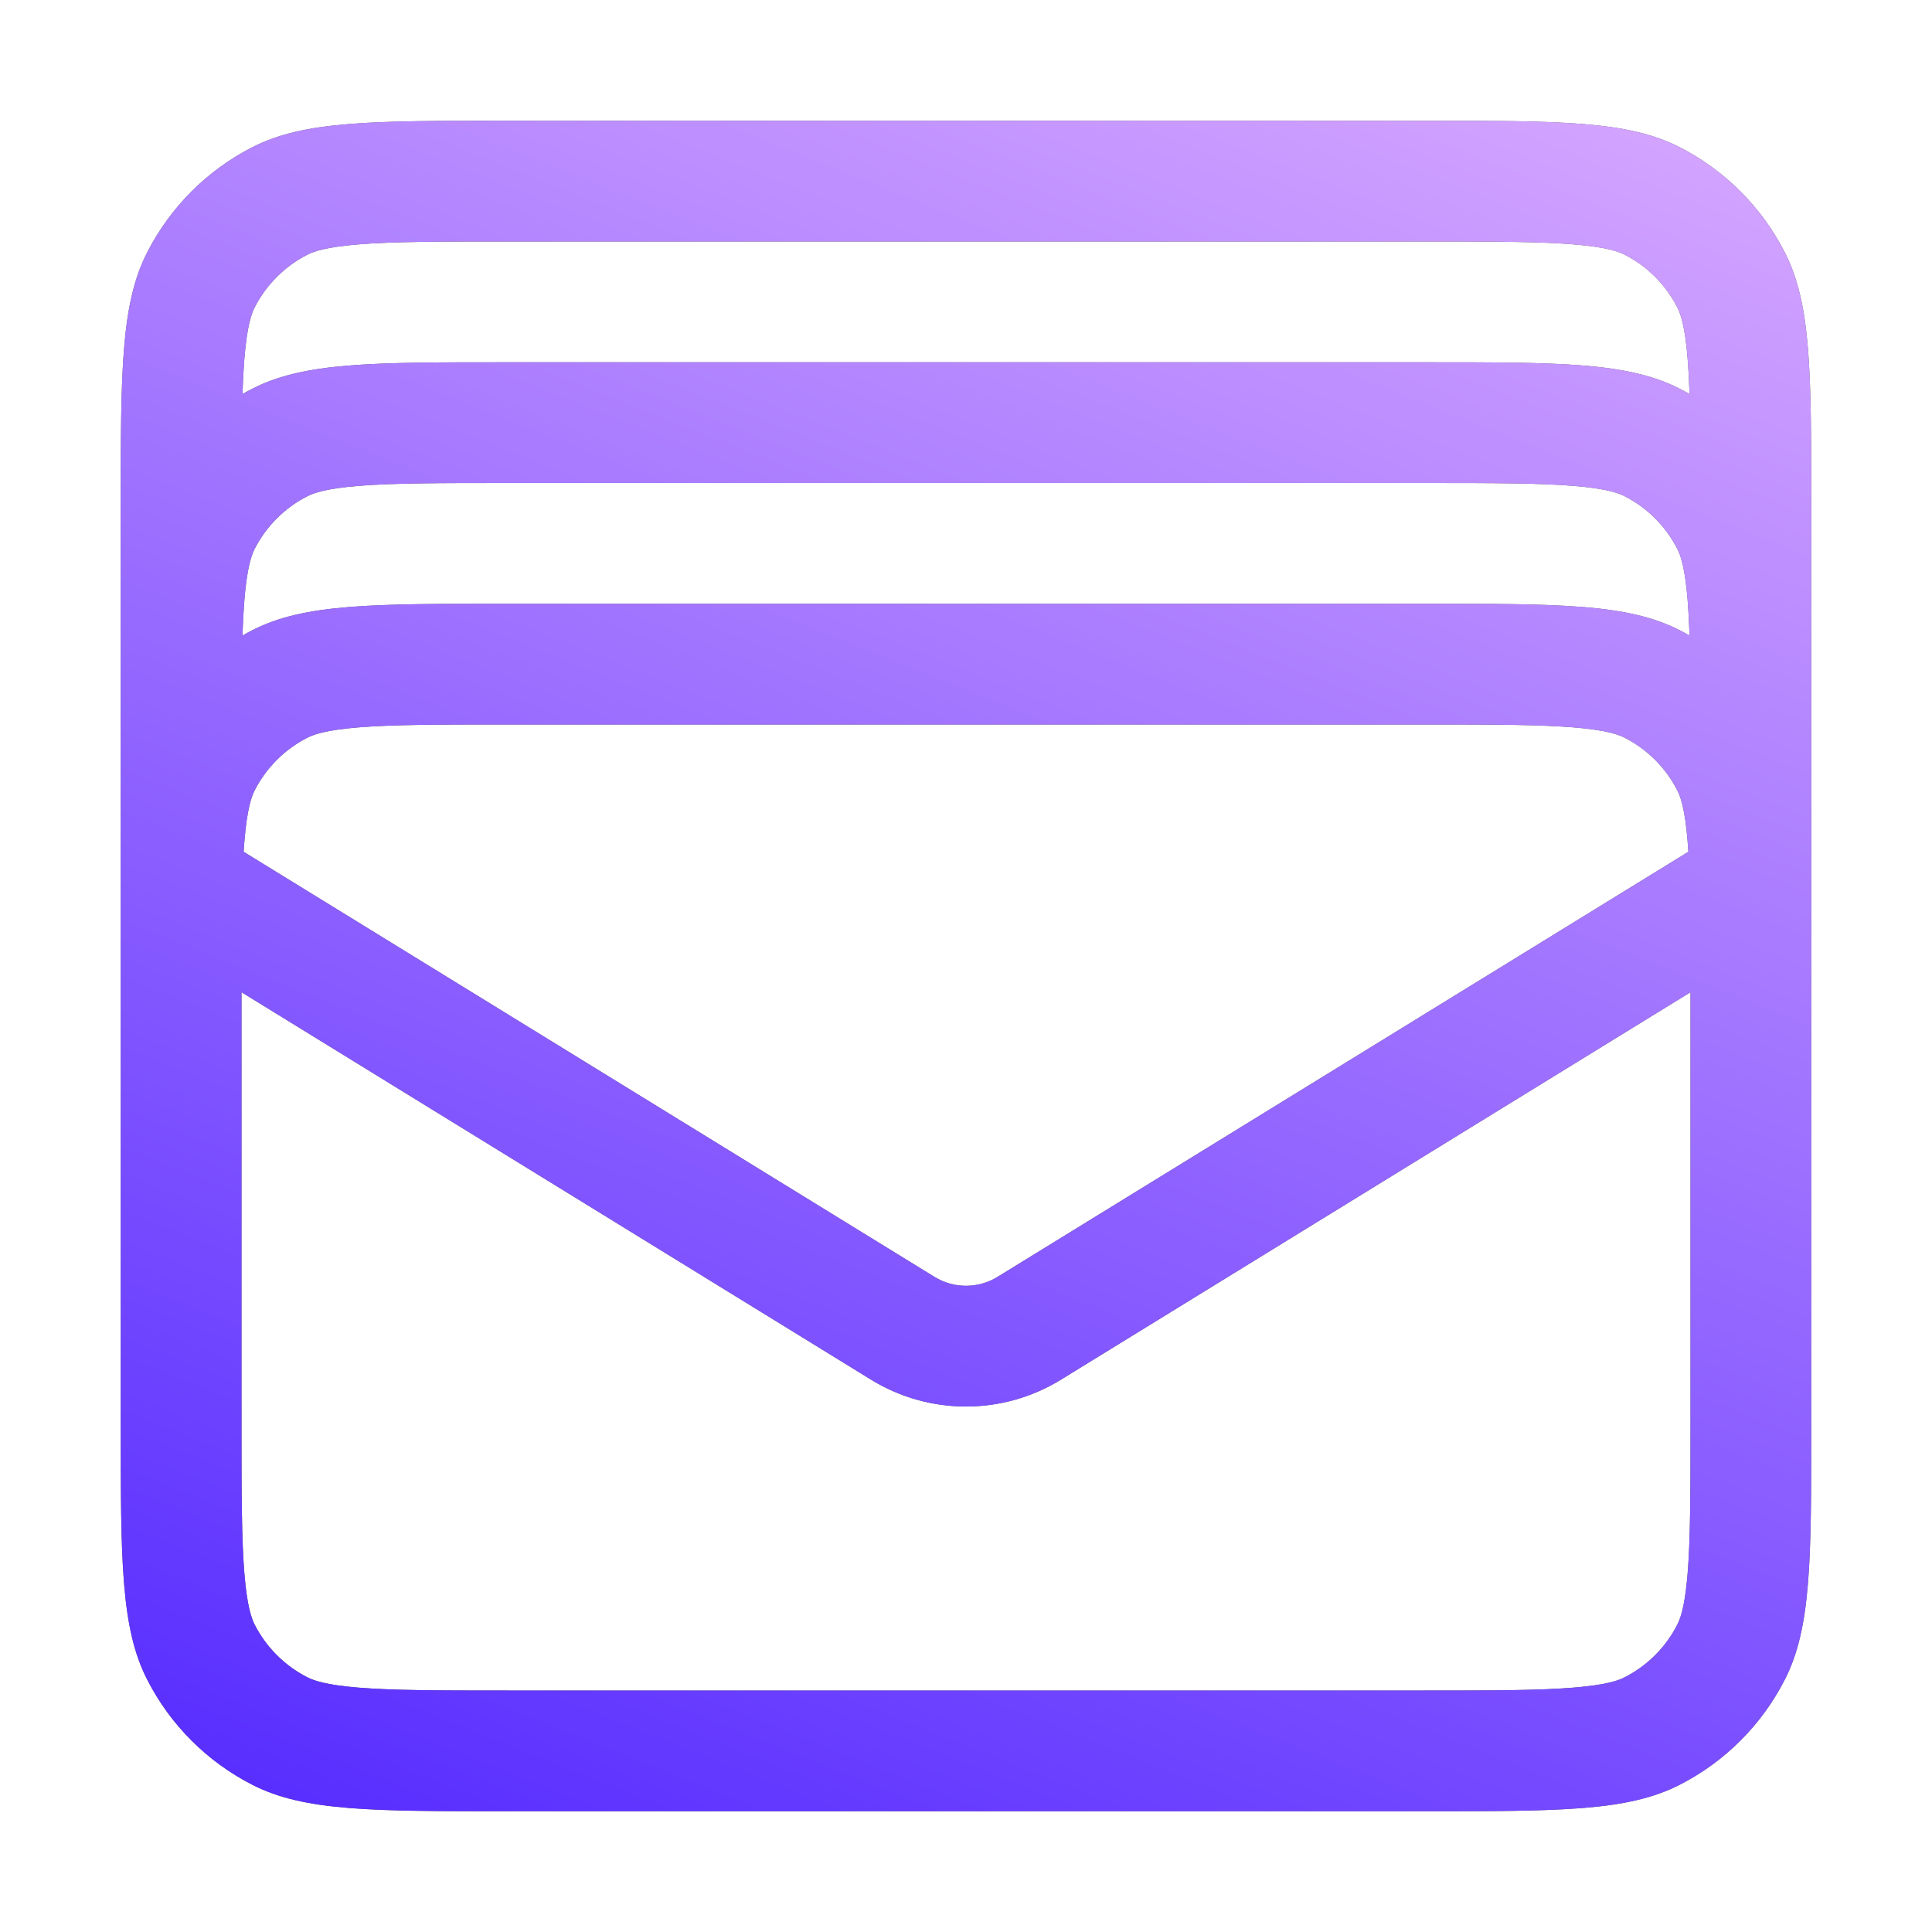 <svg width="40" height="40" viewBox="0 0 40 40" fill="none" xmlns="http://www.w3.org/2000/svg">
<path fill-rule="evenodd" clip-rule="evenodd" d="M10.5 5H29.5C30.941 5 31.872 5.002 32.58 5.06C33.26 5.115 33.511 5.21 33.635 5.272C34.105 5.512 34.488 5.895 34.727 6.365C34.791 6.489 34.885 6.74 34.94 7.42C34.958 7.641 34.971 7.884 34.98 8.158C34.911 8.119 34.841 8.081 34.77 8.045C33.7 7.5 32.3 7.5 29.5 7.5H10.5C7.7 7.5 6.3 7.5 5.23 8.045C5.159 8.081 5.089 8.119 5.02 8.158C5.029 7.884 5.042 7.641 5.06 7.42C5.115 6.74 5.21 6.489 5.272 6.365C5.512 5.895 5.895 5.512 6.365 5.272C6.489 5.21 6.74 5.115 7.42 5.06C8.128 5.002 9.059 5 10.5 5ZM5 20.543V29.5C5 30.941 5.002 31.872 5.06 32.58C5.115 33.26 5.21 33.511 5.272 33.635C5.512 34.105 5.895 34.488 6.365 34.727C6.489 34.791 6.74 34.885 7.42 34.94C8.128 34.998 9.059 35 10.5 35H29.5C30.941 35 31.872 34.998 32.58 34.94C33.26 34.885 33.511 34.791 33.635 34.727C34.076 34.503 34.44 34.153 34.681 33.722C34.697 33.693 34.712 33.664 34.727 33.635C34.787 33.519 34.873 33.291 34.929 32.703C34.933 32.664 34.937 32.623 34.94 32.58C34.998 31.872 35 30.941 35 29.5V20.543L21.965 28.565C20.76 29.306 19.24 29.306 18.035 28.565L5 20.543ZM2.5 15.5V10.5C2.5 7.7 2.5 6.3 3.045 5.23C3.524 4.289 4.289 3.524 5.23 3.045C6.3 2.5 7.7 2.5 10.5 2.5H29.5C32.3 2.5 33.7 2.5 34.77 3.045C35.711 3.524 36.476 4.289 36.955 5.23C37.5 6.3 37.5 7.7 37.5 10.5V15.5V20.5V29.5C37.5 32.3 37.5 33.7 36.955 34.77C36.476 35.711 35.711 36.476 34.77 36.955C33.7 37.5 32.3 37.5 29.5 37.5H10.5C7.7 37.5 6.3 37.5 5.23 36.955C4.289 36.476 3.524 35.711 3.045 34.77C2.5 33.7 2.5 32.3 2.5 29.5V20.5V15.5ZM29.5 10H10.5C9.059 10 8.128 10.002 7.42 10.06C6.74 10.115 6.489 10.21 6.365 10.273C5.895 10.512 5.512 10.895 5.272 11.365C5.21 11.489 5.115 11.74 5.06 12.42C5.042 12.641 5.029 12.884 5.02 13.158C5.089 13.119 5.159 13.081 5.23 13.045C6.3 12.5 7.7 12.5 10.5 12.5H29.5C32.3 12.5 33.7 12.5 34.77 13.045C34.841 13.081 34.911 13.119 34.98 13.158C34.971 12.884 34.958 12.641 34.94 12.42C34.885 11.74 34.791 11.489 34.727 11.365C34.488 10.895 34.105 10.512 33.635 10.273C33.511 10.21 33.26 10.115 32.58 10.06C31.872 10.002 30.941 10 29.5 10ZM34.956 17.635L20.655 26.435C20.253 26.683 19.747 26.683 19.345 26.435L5.044 17.635C5.049 17.561 5.054 17.489 5.06 17.42C5.115 16.74 5.21 16.489 5.272 16.365C5.512 15.895 5.895 15.512 6.365 15.273C6.489 15.21 6.74 15.115 7.42 15.06C8.128 15.002 9.059 15 10.5 15H29.5C30.941 15 31.872 15.002 32.58 15.06C33.26 15.115 33.511 15.21 33.635 15.273C34.105 15.512 34.488 15.895 34.727 16.365C34.791 16.489 34.885 16.74 34.94 17.42C34.946 17.489 34.951 17.561 34.956 17.635Z" fill="#5C5958"/>
<path fill-rule="evenodd" clip-rule="evenodd" d="M10.5 5H29.5C30.941 5 31.872 5.002 32.58 5.06C33.26 5.115 33.511 5.21 33.635 5.272C34.105 5.512 34.488 5.895 34.727 6.365C34.791 6.489 34.885 6.74 34.94 7.42C34.958 7.641 34.971 7.884 34.98 8.158C34.911 8.119 34.841 8.081 34.77 8.045C33.7 7.5 32.3 7.5 29.5 7.5H10.5C7.7 7.5 6.3 7.5 5.23 8.045C5.159 8.081 5.089 8.119 5.02 8.158C5.029 7.884 5.042 7.641 5.06 7.42C5.115 6.74 5.21 6.489 5.272 6.365C5.512 5.895 5.895 5.512 6.365 5.272C6.489 5.21 6.74 5.115 7.42 5.06C8.128 5.002 9.059 5 10.5 5ZM5 20.543V29.5C5 30.941 5.002 31.872 5.06 32.58C5.115 33.26 5.21 33.511 5.272 33.635C5.512 34.105 5.895 34.488 6.365 34.727C6.489 34.791 6.74 34.885 7.42 34.94C8.128 34.998 9.059 35 10.5 35H29.5C30.941 35 31.872 34.998 32.58 34.94C33.26 34.885 33.511 34.791 33.635 34.727C34.076 34.503 34.44 34.153 34.681 33.722C34.697 33.693 34.712 33.664 34.727 33.635C34.787 33.519 34.873 33.291 34.929 32.703C34.933 32.664 34.937 32.623 34.94 32.58C34.998 31.872 35 30.941 35 29.5V20.543L21.965 28.565C20.76 29.306 19.24 29.306 18.035 28.565L5 20.543ZM2.5 15.5V10.5C2.5 7.7 2.5 6.3 3.045 5.23C3.524 4.289 4.289 3.524 5.23 3.045C6.3 2.5 7.7 2.5 10.5 2.5H29.5C32.3 2.5 33.7 2.5 34.77 3.045C35.711 3.524 36.476 4.289 36.955 5.23C37.5 6.3 37.5 7.7 37.5 10.5V15.5V20.5V29.5C37.5 32.3 37.5 33.7 36.955 34.77C36.476 35.711 35.711 36.476 34.77 36.955C33.7 37.5 32.3 37.5 29.5 37.5H10.5C7.7 37.5 6.3 37.5 5.23 36.955C4.289 36.476 3.524 35.711 3.045 34.77C2.5 33.7 2.5 32.3 2.5 29.5V20.5V15.5ZM29.5 10H10.5C9.059 10 8.128 10.002 7.42 10.06C6.74 10.115 6.489 10.21 6.365 10.273C5.895 10.512 5.512 10.895 5.272 11.365C5.21 11.489 5.115 11.74 5.06 12.42C5.042 12.641 5.029 12.884 5.02 13.158C5.089 13.119 5.159 13.081 5.23 13.045C6.3 12.5 7.7 12.5 10.5 12.5H29.5C32.3 12.5 33.7 12.5 34.77 13.045C34.841 13.081 34.911 13.119 34.98 13.158C34.971 12.884 34.958 12.641 34.94 12.42C34.885 11.74 34.791 11.489 34.727 11.365C34.488 10.895 34.105 10.512 33.635 10.273C33.511 10.21 33.26 10.115 32.58 10.06C31.872 10.002 30.941 10 29.5 10ZM34.956 17.635L20.655 26.435C20.253 26.683 19.747 26.683 19.345 26.435L5.044 17.635C5.049 17.561 5.054 17.489 5.06 17.42C5.115 16.74 5.21 16.489 5.272 16.365C5.512 15.895 5.895 15.512 6.365 15.273C6.489 15.21 6.74 15.115 7.42 15.06C8.128 15.002 9.059 15 10.5 15H29.5C30.941 15 31.872 15.002 32.58 15.06C33.26 15.115 33.511 15.21 33.635 15.273C34.105 15.512 34.488 15.895 34.727 16.365C34.791 16.489 34.885 16.74 34.94 17.42C34.946 17.489 34.951 17.561 34.956 17.635Z" fill="url(#paint0_linear_9437_38766)"/>
<defs>
<linearGradient id="paint0_linear_9437_38766" x1="34.26" y1="-7.621" x2="14.116" y2="43.013" gradientUnits="userSpaceOnUse">
<stop stop-color="#EEBEFF"/>
<stop offset="1" stop-color="#5228FF"/>
</linearGradient>
</defs>
</svg>
